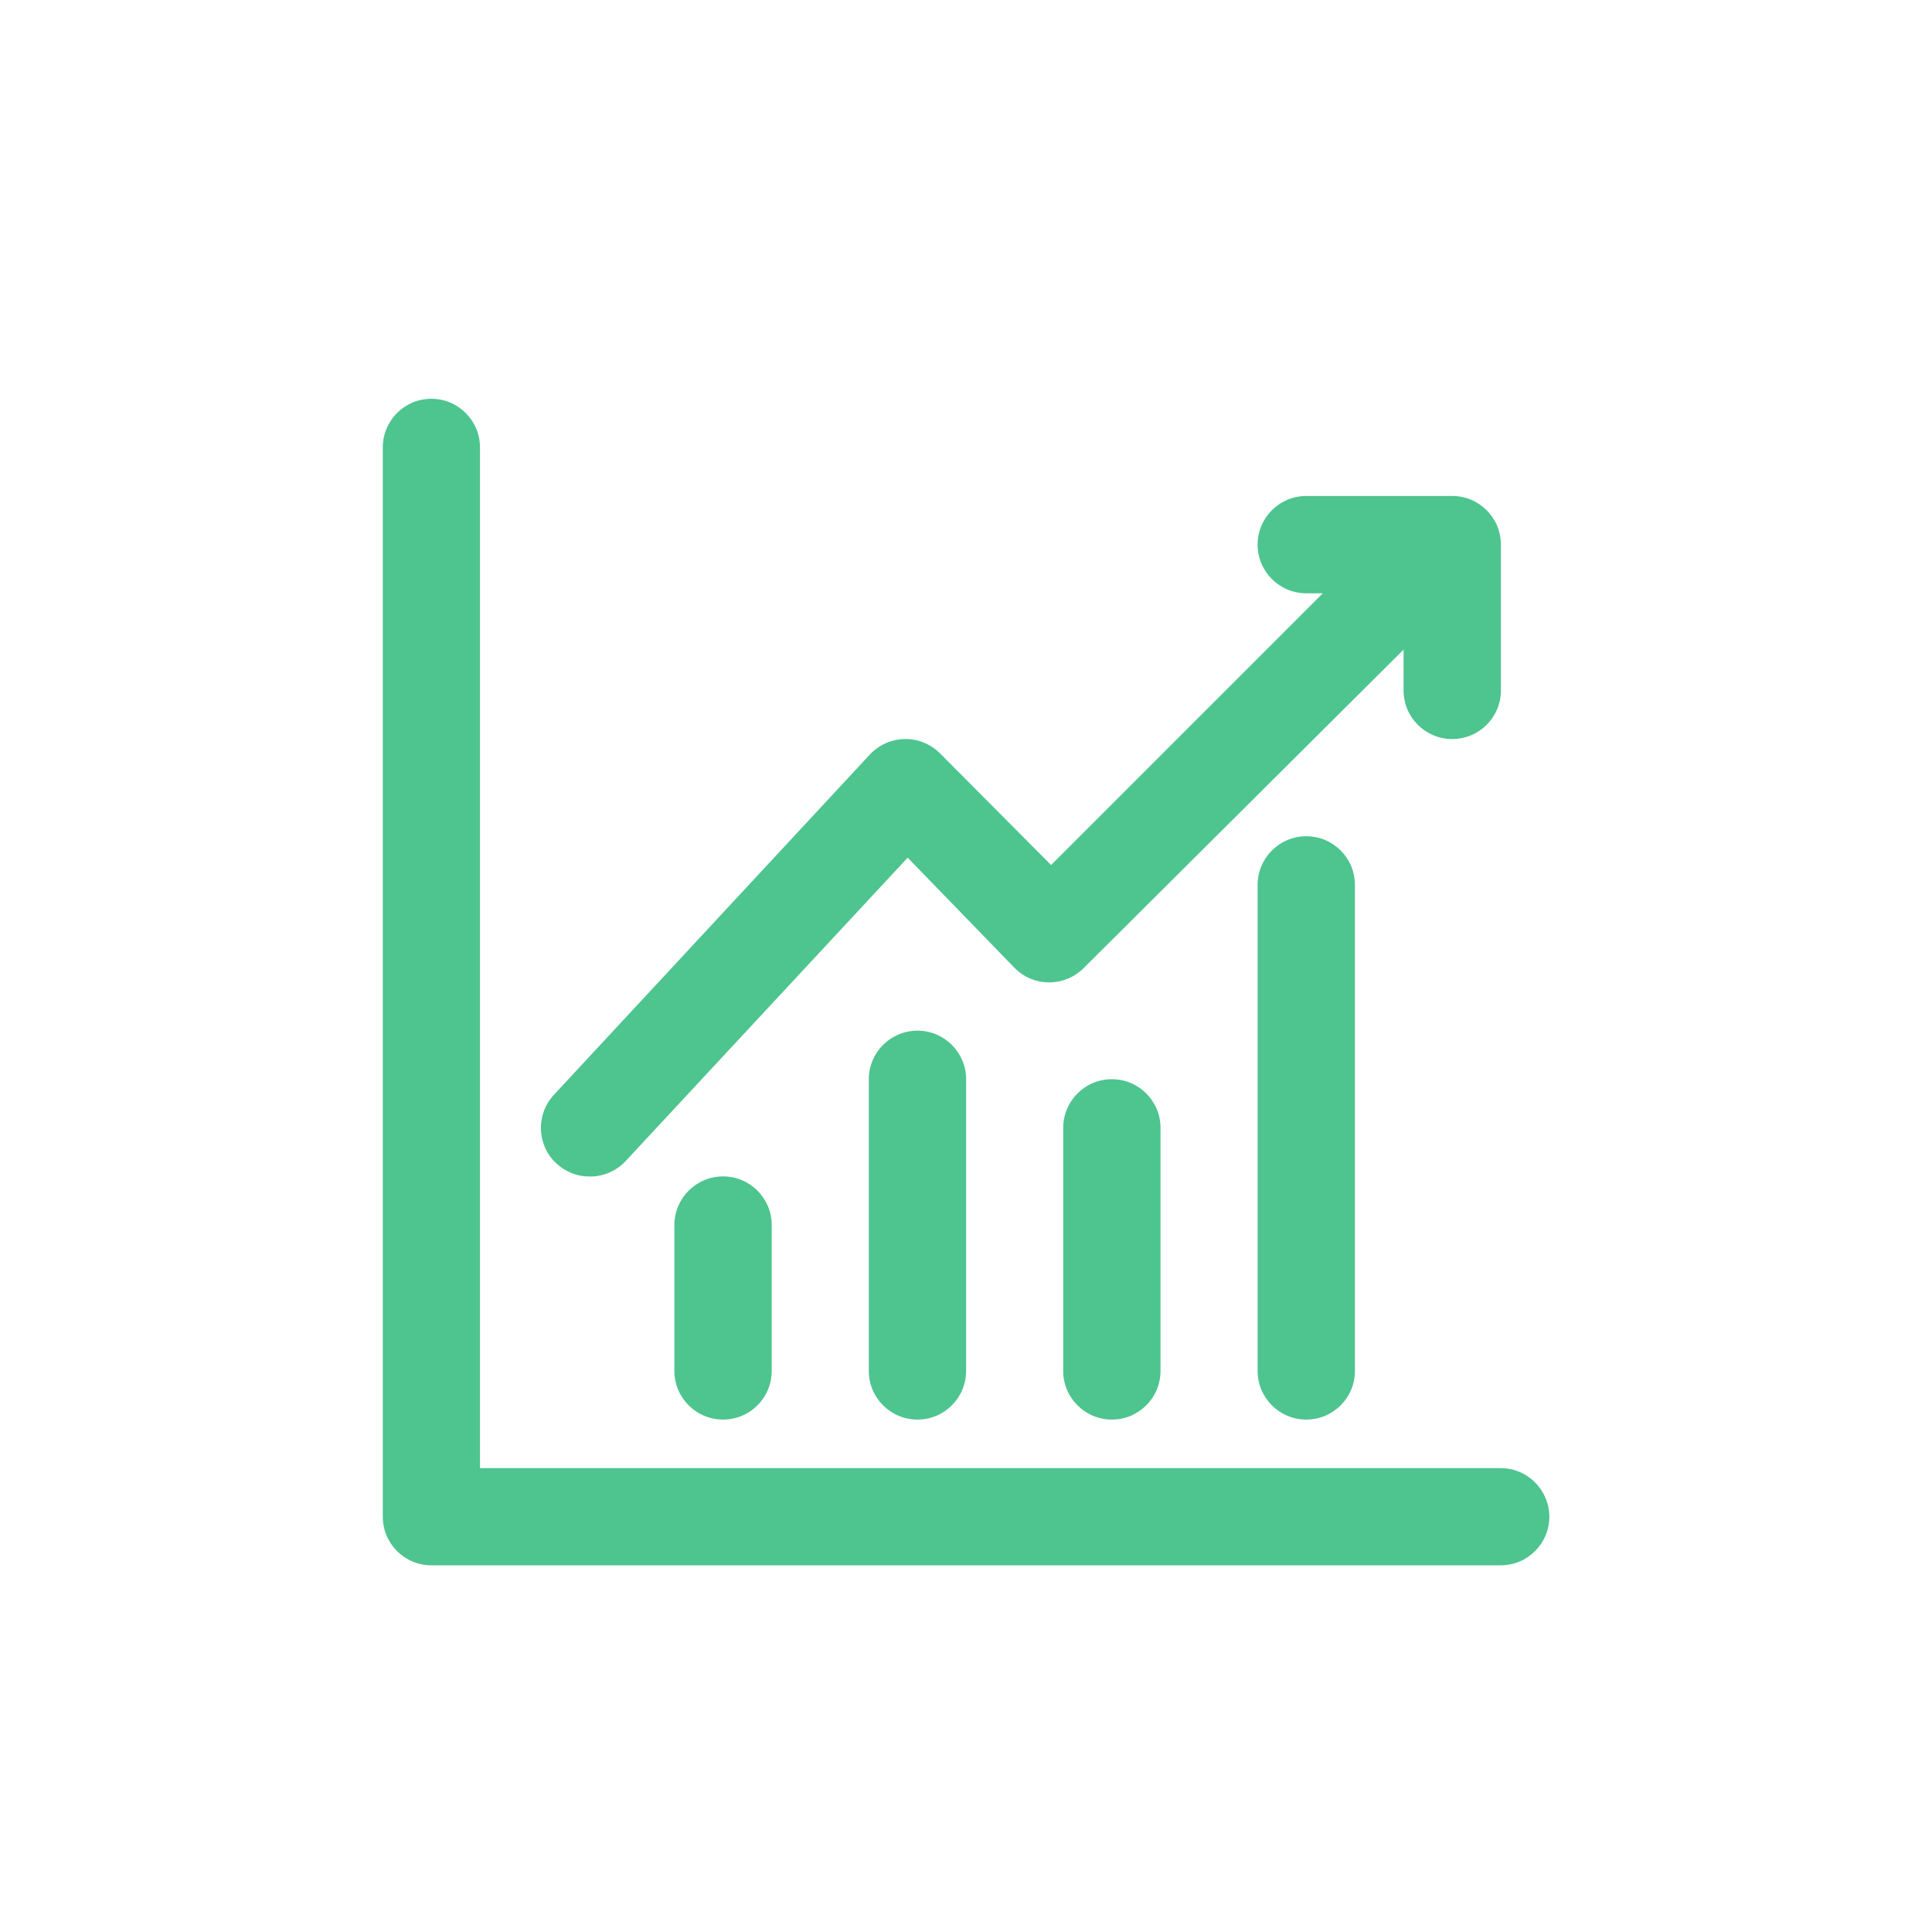 <?xml version="1.0" encoding="utf-8"?>
<!-- Generator: Adobe Illustrator 23.0.3, SVG Export Plug-In . SVG Version: 6.00 Build 0)  -->
<svg version="1.1" id="Layer_1" xmlns="http://www.w3.org/2000/svg" xmlns:xlink="http://www.w3.org/1999/xlink" x="0px" y="0px"
	 viewBox="0 0 1200 1200" style="enable-background:new 0 0 1200 1200;" xml:space="preserve">
<style type="text/css">
	.st0{fill:#FFFFFF;}
	.st1{fill:#4EC48F;}
</style>
<rect x="-100" y="-90" class="st0" width="1400" height="1400"/>
<g transform="translate(600 600) scale(0.69 0.69) rotate(0) translate(-600 -600)">
	<title>Chart</title>
	<g>
		<path class="st1" d="M1081.3,1052H162.5V133.2c0-24.2-19.6-43.8-43.8-43.8S75,109.1,75,133.2v962.5c0,24.2,19.6,43.8,43.8,43.8
			h962.5c24.2,0,43.8-19.6,43.8-43.8C1125,1071.6,1105.4,1052,1081.3,1052z"/>
		<path class="st1" d="M260.9,789.5c12.4,0.2,24.4-4.9,32.8-14l253.8-273l96.3,99.3c17,17.2,44.7,17.3,61.9,0.3
			c0.1-0.1,0.2-0.2,0.3-0.3l287.9-286.6V352c0,24.2,19.6,43.7,43.8,43.7c24.2,0,43.8-19.6,43.8-43.7V220.7
			c0-24.2-19.6-43.8-43.8-43.8h-4.8h-6.1H906.3c-24.2,0-43.8,19.6-43.8,43.8s19.6,43.8,43.8,43.8h14.9L676.6,509.1L576.4,408.4
			c-8.5-8.4-20-13-31.9-12.7c-11.8,0.3-23,5.3-31.1,14L229,716c-16.4,17.7-15.4,45.4,2.3,61.8C239.4,785.3,250,789.5,260.9,789.5z"
			/>
		<path class="st1" d="M337.5,833.2v131.3c0,24.2,19.6,43.8,43.8,43.8s43.8-19.6,43.8-43.8V833.2c0-24.2-19.6-43.8-43.8-43.8
			S337.5,809.1,337.5,833.2z"/>
		<path class="st1" d="M512.5,702v262.5c0,24.2,19.6,43.8,43.8,43.8s43.8-19.6,43.8-43.8V702c0-24.2-19.6-43.8-43.8-43.8
			S512.5,677.8,512.5,702z"/>
		<path class="st1" d="M687.5,745.7v218.8c0,24.2,19.6,43.8,43.8,43.8s43.8-19.6,43.8-43.8V745.7c0-24.2-19.6-43.8-43.8-43.8
			S687.5,721.6,687.5,745.7z"/>
		<path class="st1" d="M862.5,527v437.5c0,24.2,19.6,43.8,43.8,43.8s43.8-19.6,43.8-43.8V527c0-24.2-19.6-43.8-43.8-43.8
			S862.5,502.8,862.5,527z"/>
	</g>
</g>
</svg>
